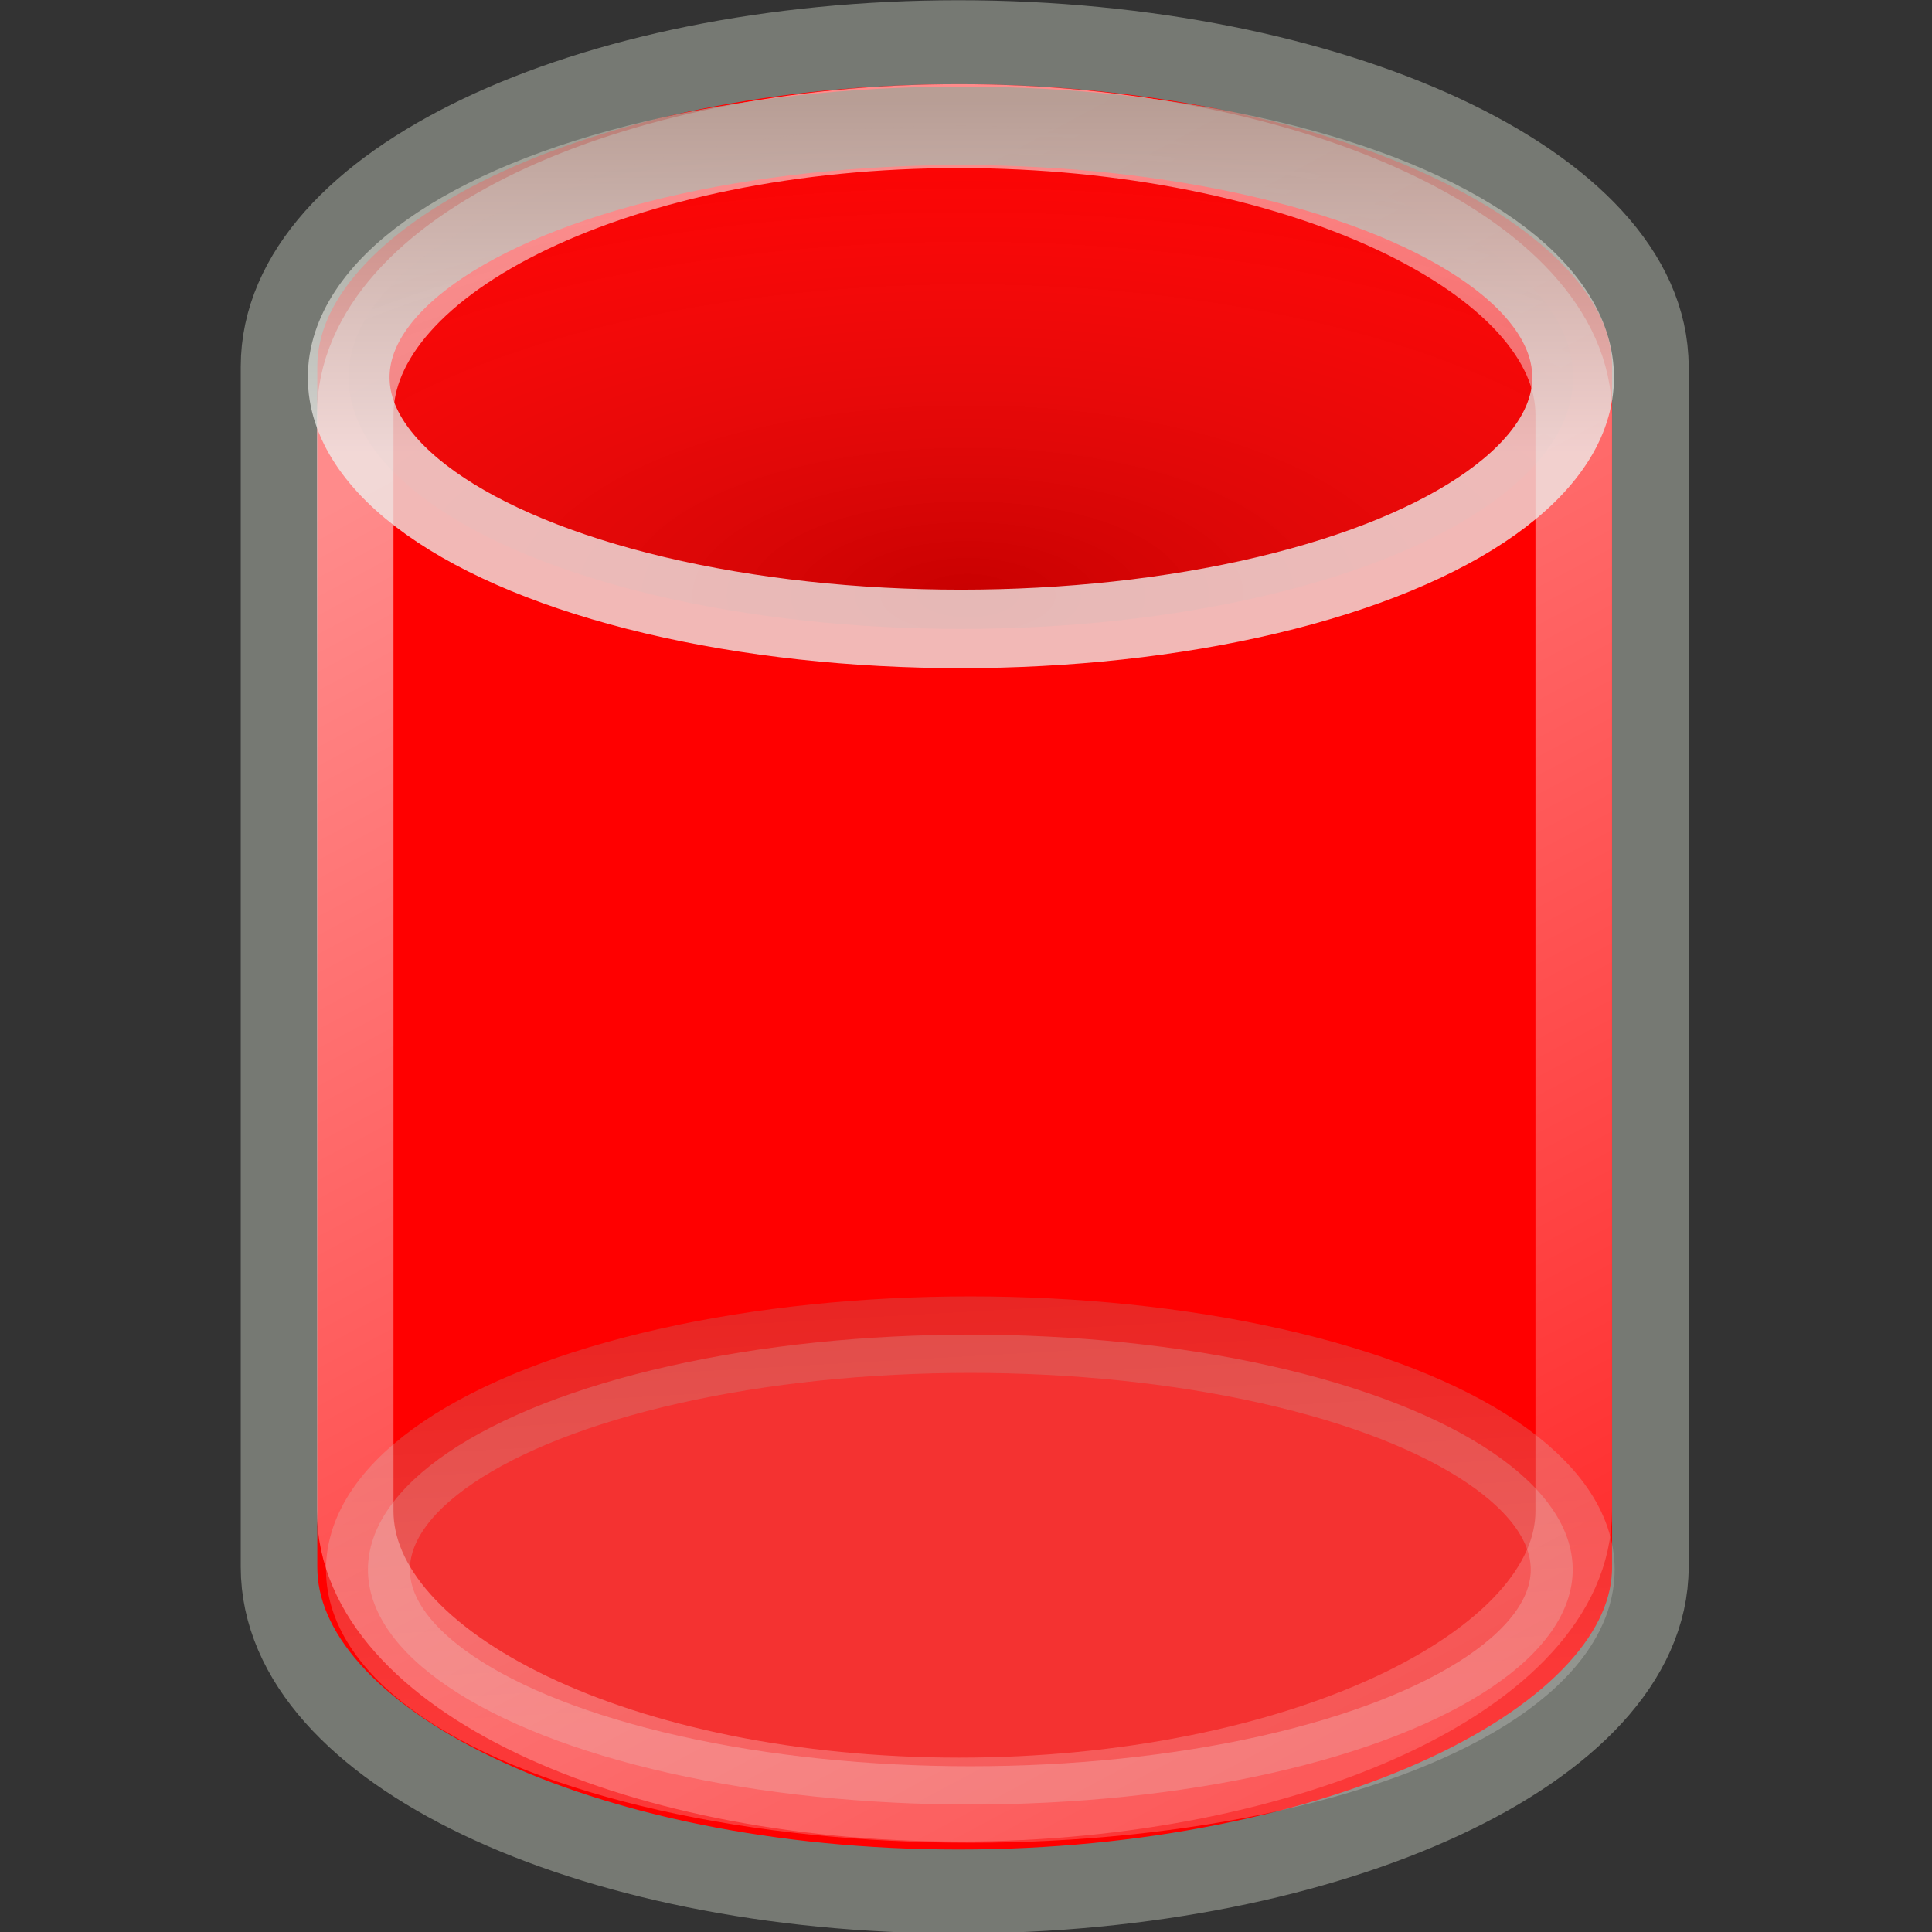 <?xml version="1.0" encoding="UTF-8"?>
<!-- Created with Inkscape (http://www.inkscape.org/) -->
<svg id="svg11300" width="16" height="16" version="1.0" viewBox="0 0 16 16" xmlns="http://www.w3.org/2000/svg" xmlns:cc="http://creativecommons.org/ns#" xmlns:dc="http://purl.org/dc/elements/1.1/" xmlns:rdf="http://www.w3.org/1999/02/22-rdf-syntax-ns#" xmlns:xlink="http://www.w3.org/1999/xlink">
 <rect x="0" y="0" width="16" height="16" fill="#333333" stroke="none"/>
 <defs id="defs3">
  <linearGradient id="linearGradient3233">
   <stop id="stop3235" style="stop-color:#eeeeec" offset="0"/>
   <stop id="stop3237" style="stop-color:#a3a398" offset="1"/>
  </linearGradient>
  <linearGradient id="linearGradient3594" x1="24" x2="23.434" y1="17.246" y2="8.048" gradientUnits="userSpaceOnUse" xlink:href="#linearGradient3233"/>
  <linearGradient id="linearGradient3592" x1="17.16" x2="37.969" y1="14.004" y2="56.576" gradientTransform="matrix(.594 0 0 .59 7.253 .783)" gradientUnits="userSpaceOnUse">
   <stop id="stop3249" style="stop-color:#fff" offset="0"/>
   <stop id="stop3251" style="stop-color:#fff;stop-opacity:0" offset="1"/>
  </linearGradient>
  <radialGradient id="radialGradient8095" cx="24.226" cy="30.48" r="13.354" gradientTransform="matrix(1.841 0 0 .821 -20.451 -6.182)" gradientUnits="userSpaceOnUse">
   <stop id="stop8091" style="stop-opacity:.278" offset="0"/>
   <stop id="stop8093" style="stop-color:#a8a8a8;stop-opacity:0" offset="1"/>
  </radialGradient>
  <linearGradient id="linearGradient3588" x1="23.434" x2="23.434" y1="15.759" y2="8.048" gradientUnits="userSpaceOnUse" xlink:href="#linearGradient3233"/>
 </defs>
 <g id="g4298">
  <g id="g4006" transform="matrix(.634 0 0 .695 -5.67 -3.473)">
   <path id="path3068" d="m21.465 5.5c-4.896 0-8.877 1.733-8.877 3.866v14.304c0 2.132 3.981 3.866 8.877 3.866 4.896 0 9.036-1.733 9.036-3.866v-14.304c0-2.132-4.139-3.866-9.036-3.866z" style="color:#000000;display:block;fill:#f00;stroke-miterlimit:10;stroke:#767973"/>
   <ellipse id="path3241" transform="matrix(.612 0 0 .509 6.93 16.538)" cx="24" cy="14.071" rx="12.857" ry="5.5" style="color:#000000;display:block;fill:#d3d7cf;opacity:.236;stroke-miterlimit:10;stroke-width:1.791;stroke:url(#linearGradient3594)"/>
   <path id="path4174" d="m21.471 6.5c-4.351 0-7.888 1.542-7.888 3.44v13.061c0 1.897 3.538 3.44 7.888 3.44 4.351 0 8.029-1.542 8.029-3.44v-13.061c0-1.897-3.678-3.44-8.029-3.44z" style="color:#000000;display:block;fill:none;opacity:.544;stroke-miterlimit:10;stroke:url(#linearGradient3592)"/>
   <ellipse id="path3364" transform="matrix(.622 0 0 .545 6.567 1.825)" cx="24" cy="14.071" rx="12.857" ry="5.5" style="color:#000000;display:block;fill:url(#radialGradient8095);opacity:.773;stroke-miterlimit:10;stroke-width:1.716;stroke:url(#linearGradient3588)"/>
  </g>
  <rect id="rect4060" x=".341" y=".341" width="15.319" height="15.319" style="color-rendering:auto;color:#000000;image-rendering:auto;isolation:auto;mix-blend-mode:normal;opacity:0;shape-rendering:auto;solid-color:#000000;stroke-width:.681"/>
 </g>
</svg>
